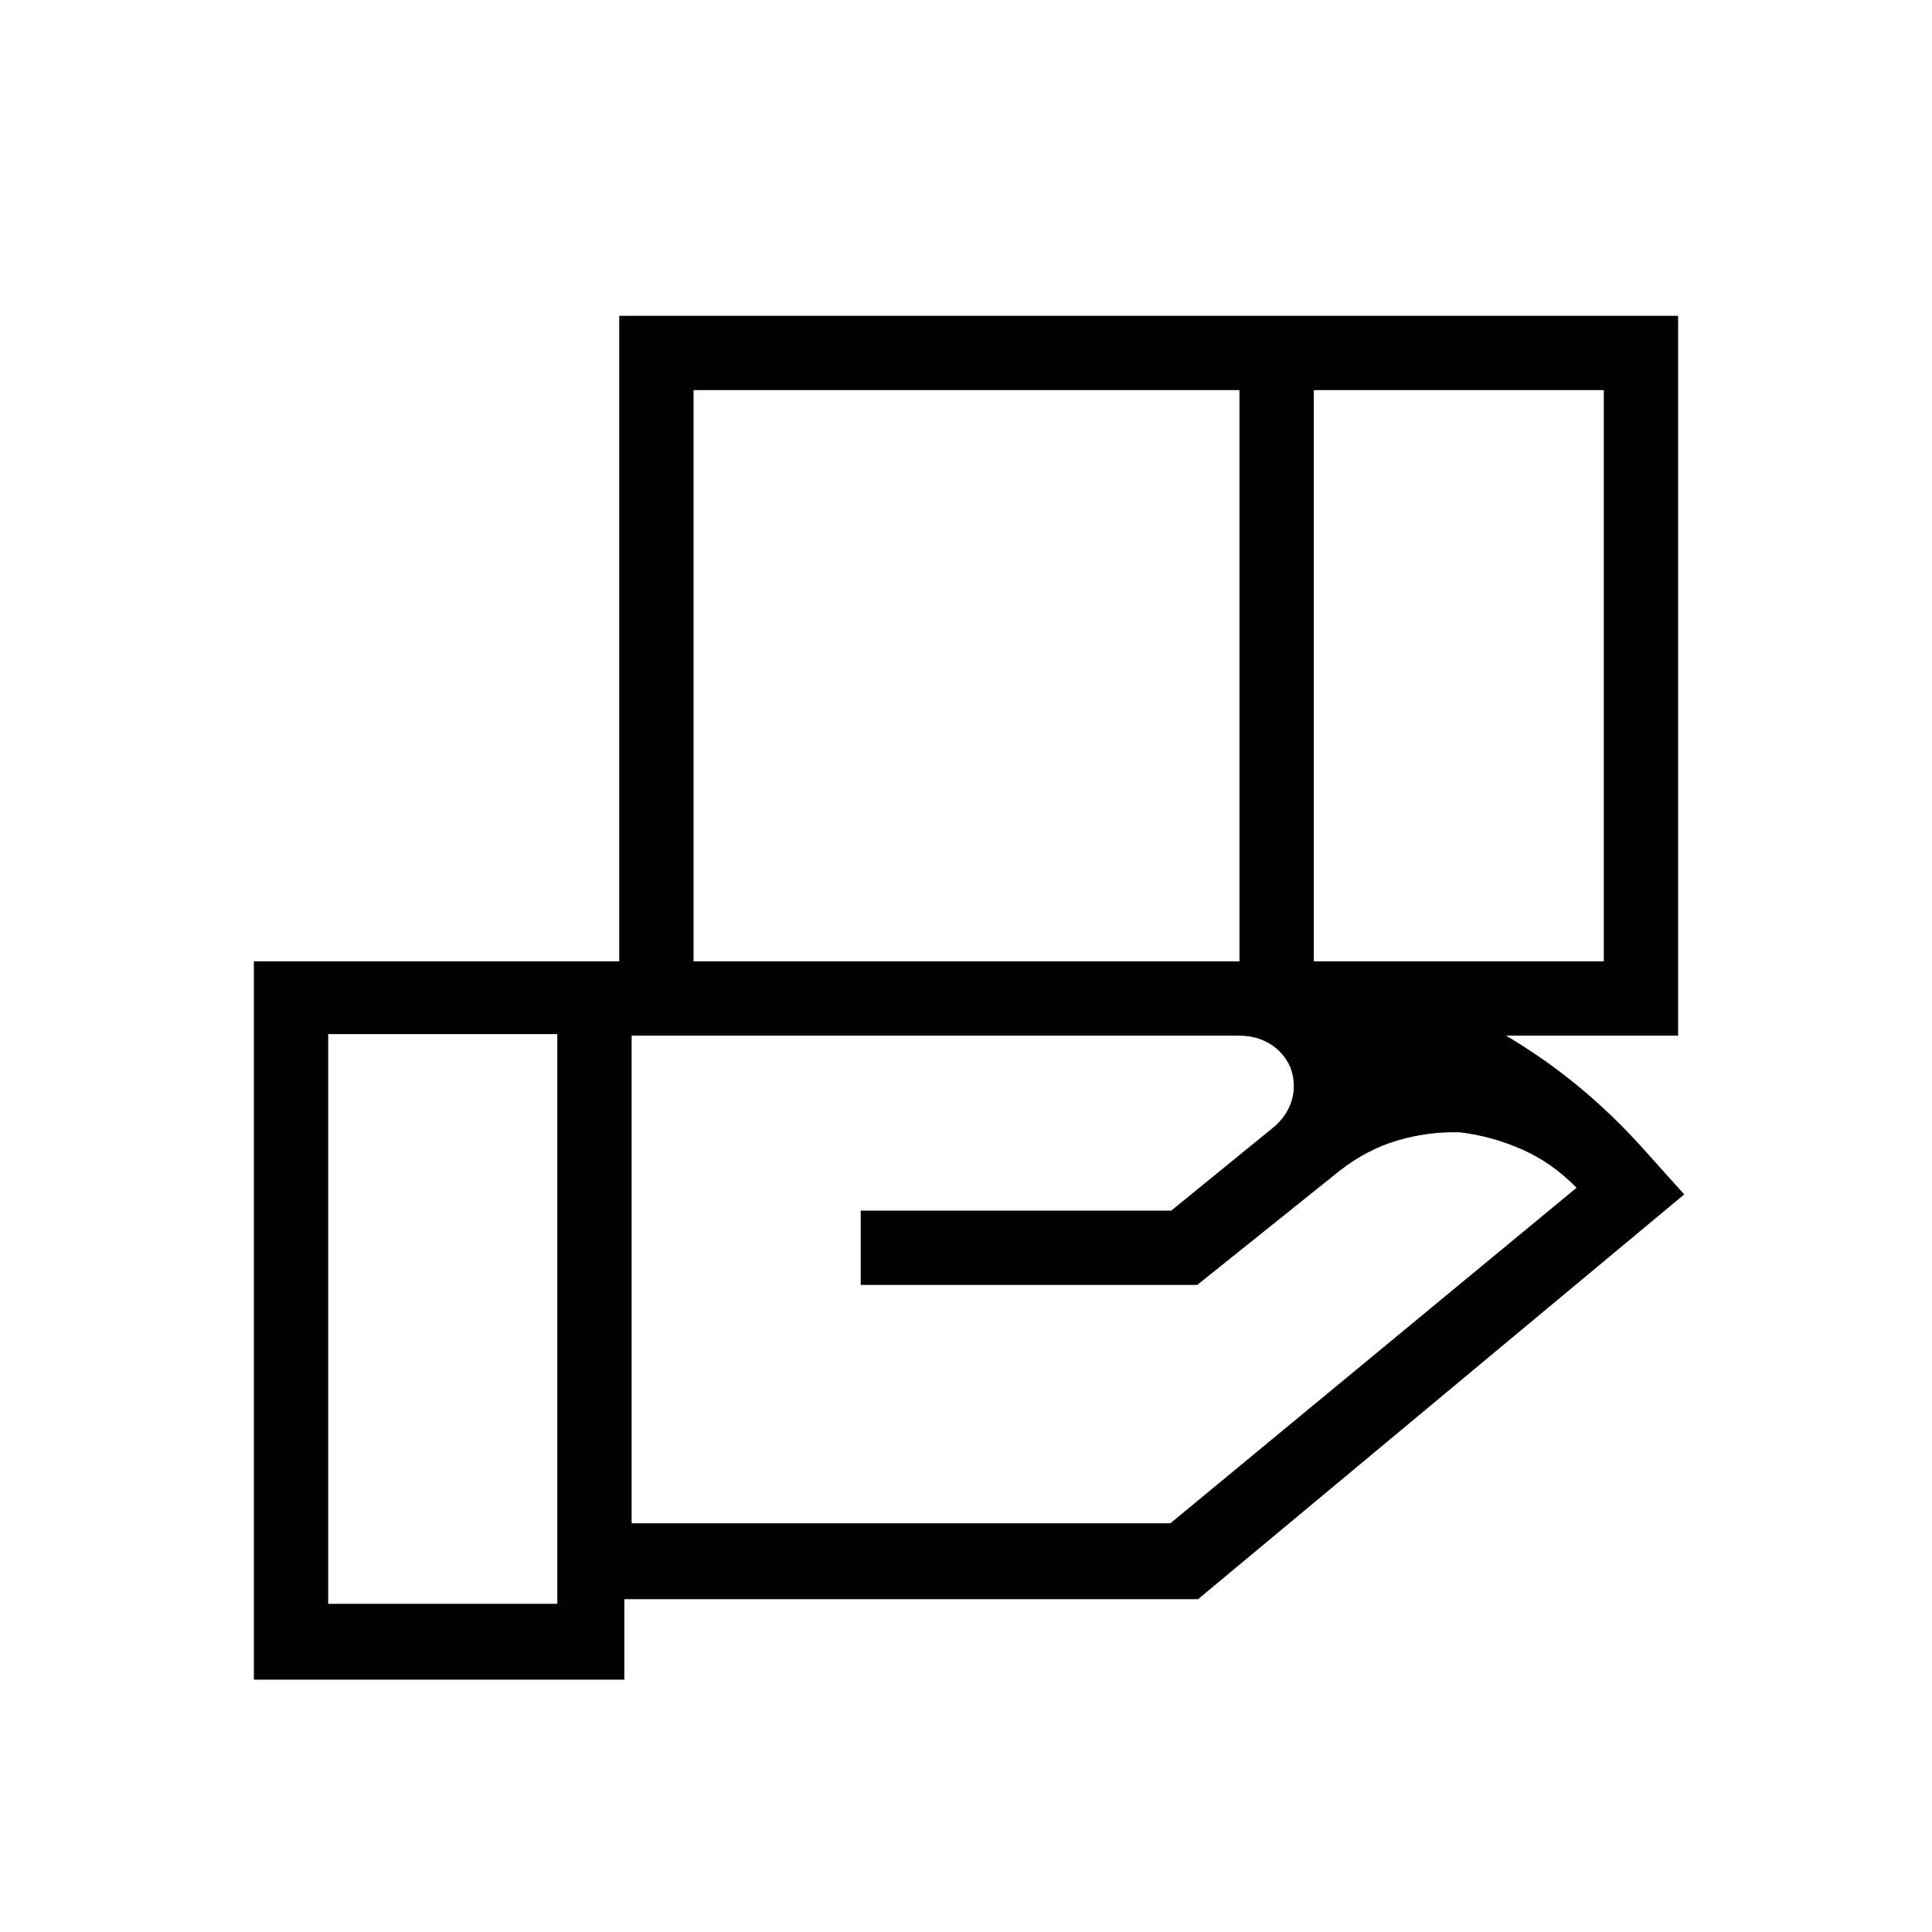 <svg xmlns="http://www.w3.org/2000/svg" height="24" viewBox="0 -960 960 960" width="24"><path d="M615.88-766.15H344.62v283.84h271.26v-283.84Zm181.04 0H652.81v283.84h144.11v-283.84ZM615.77-445.38H313.85v242.3h267.69l201.84-166.73q-12.3-12.57-27.25-19.11-14.94-6.54-30.63-8.43-15.62-.46-30.87 3.98-15.25 4.45-28.75 14.95l-70.96 56.88H427.69v-36.92H582l51.42-41.89q6.5-5.77 8.62-13.53 2.11-7.77-.92-15.93-3.43-7.46-10.1-11.52-6.67-4.05-15.25-4.05Zm-338.85-.77H163.08v283.07h113.84v-283.07Zm30.77.77v-357.7h526.16v357.7H307.69Zm2.54 320H126.15v-356.93H615q57.85 0 109.63 24.37 51.79 24.36 90.91 67.67l21.34 23.77-241.57 201.12H310.23v40Z"/></svg>